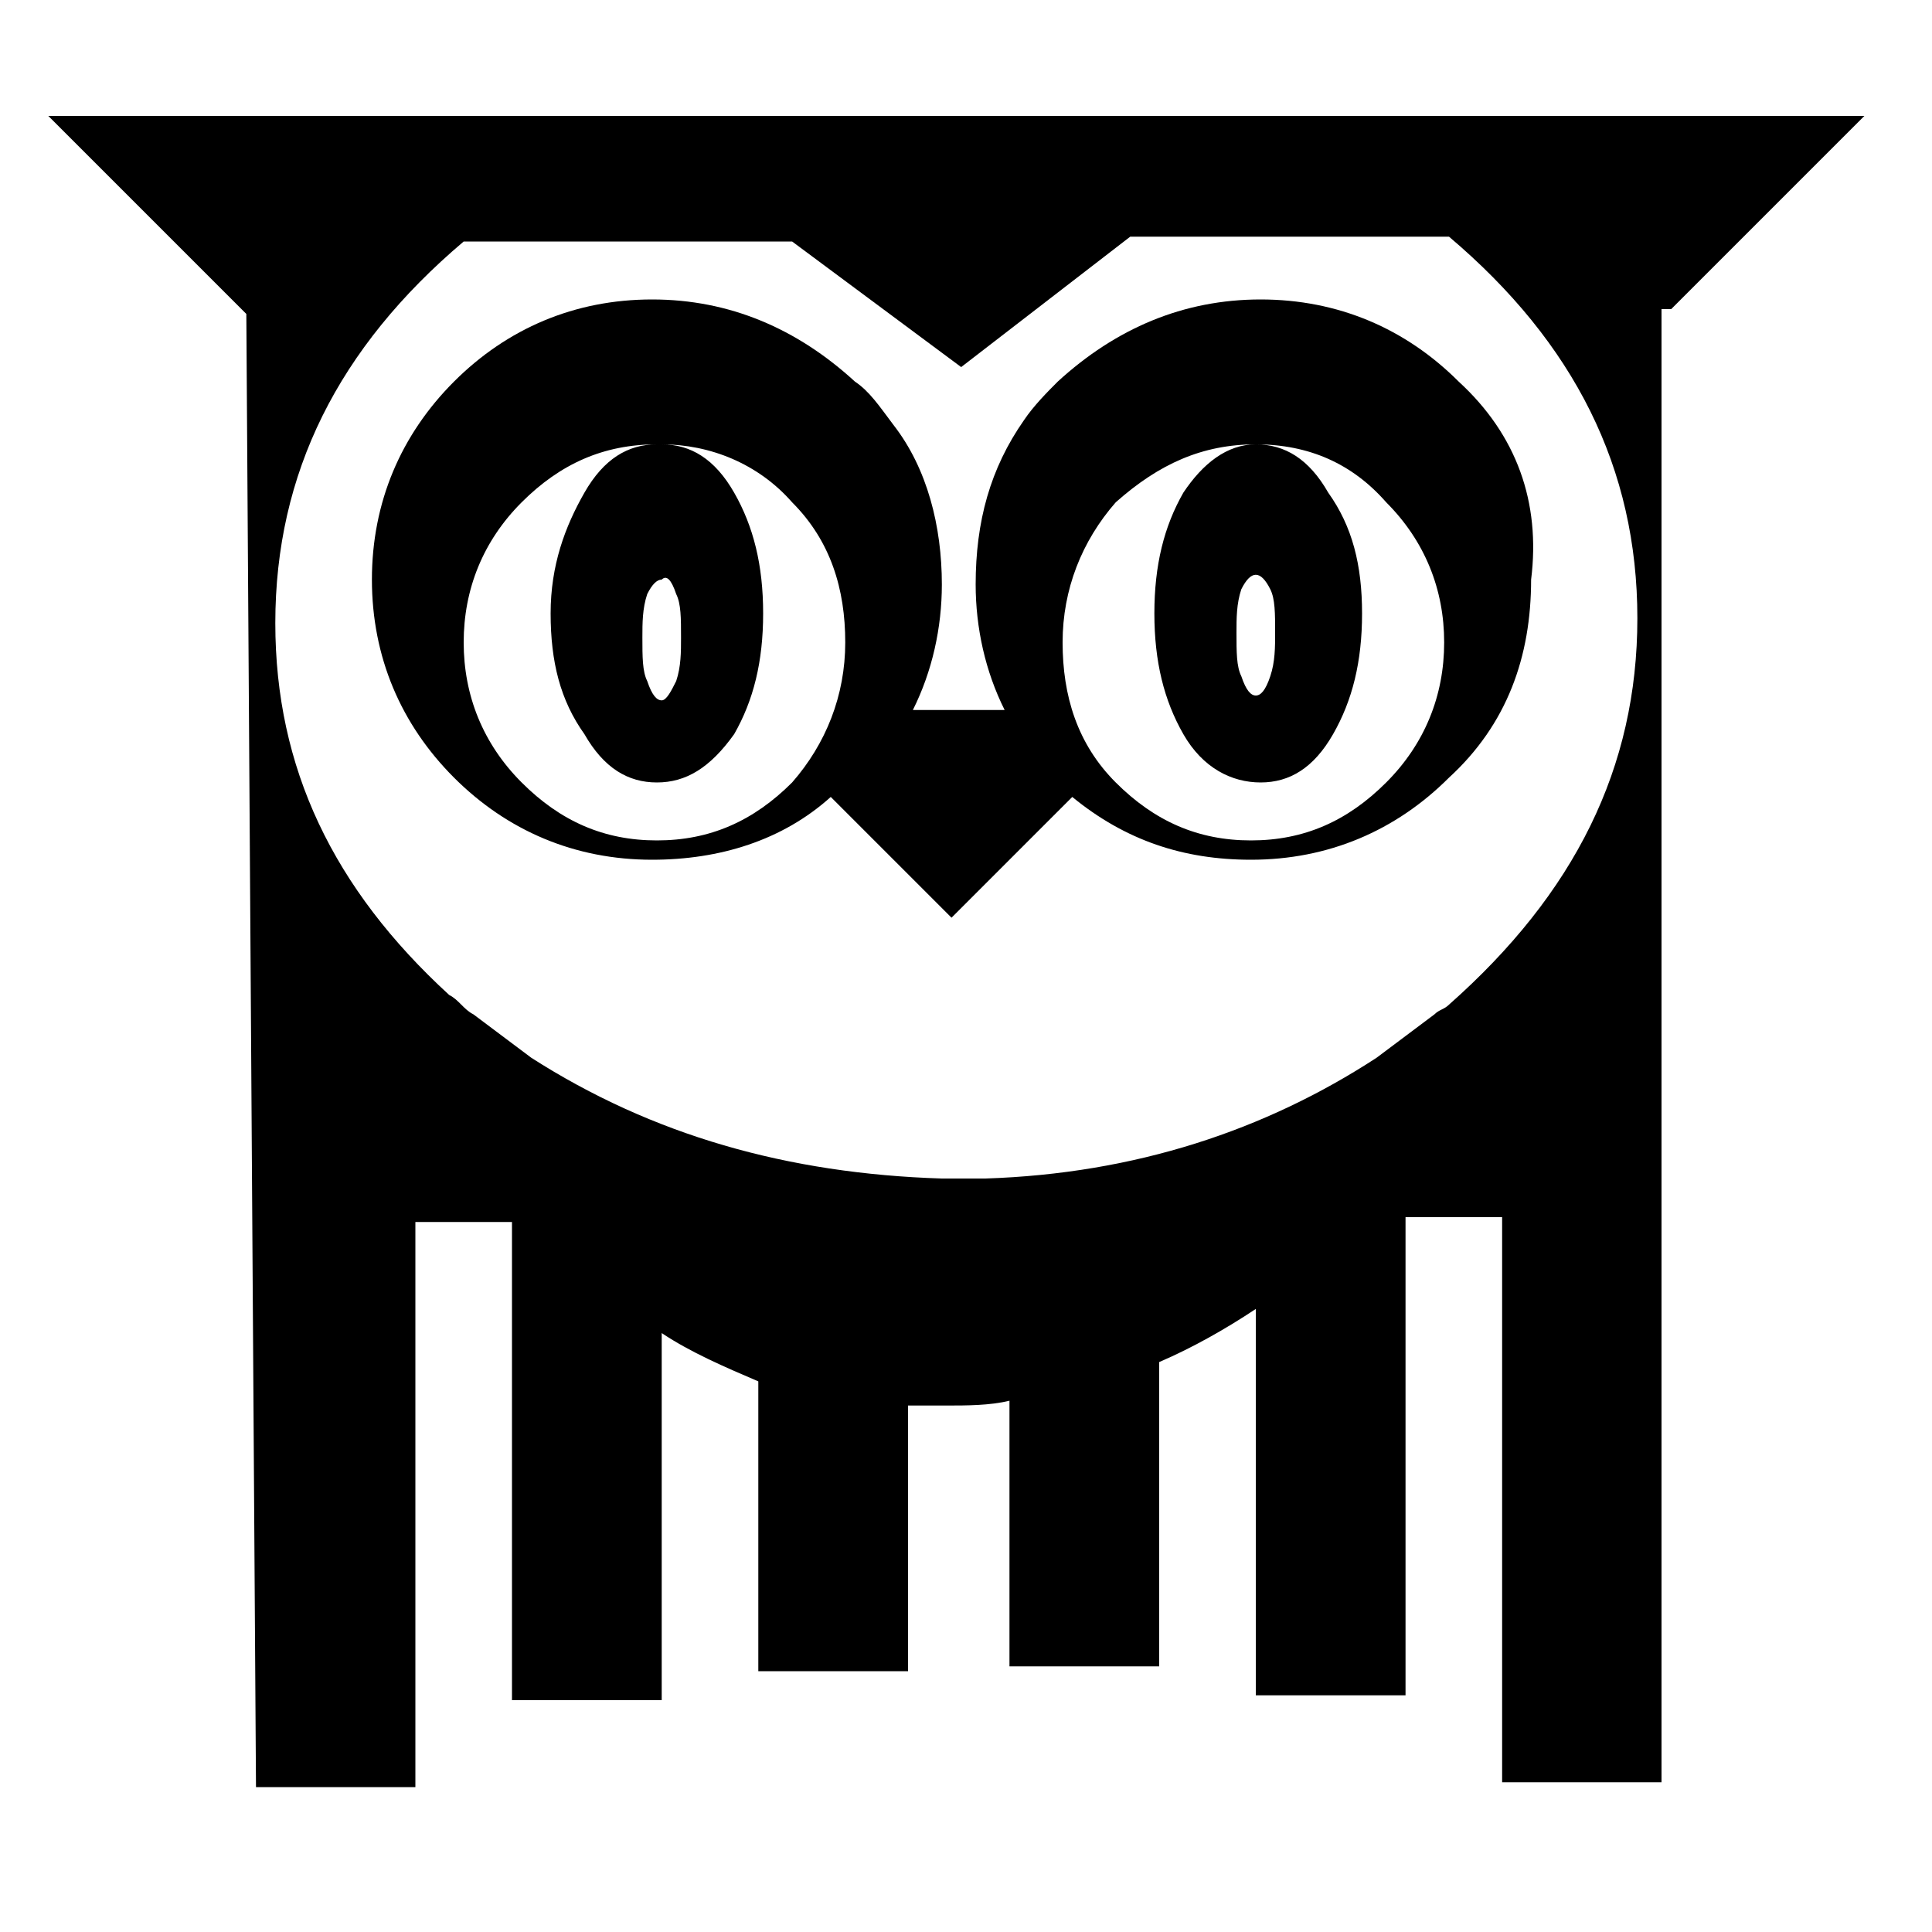 <svg xmlns="http://www.w3.org/2000/svg" xmlns:xlink="http://www.w3.org/1999/xlink" xmlns:a="http://ns.adobe.com/AdobeSVGViewerExtensions/3.0/" version="1.1" x="0px" y="0px" viewBox="-1 -2.4 40 40" enable-background="new -1 -2.4 40 40" xml:space="preserve"><path display="none" d="M5.1,7.3C5.1,7.3,5.1,7.4,5.1,7.3C4.4,8,3.9,8.8,3.4,9.9c-1.1,2.5-1.7,5.5-1.7,9s0.6,6.5,1.7,9  c0.5,1,1,1.8,1.5,2.4l0-12.6h0.9v9.8h2v-9.8h0.9v12.8C9,31,9.2,31.4,9.5,31.7H8v2.7h0.8c0-0.1,0-0.2,0-0.4c0-0.5,0.1-0.9,0.3-1.2  c0.2-0.3,0.4-0.5,0.6-0.5s0.5,0.2,0.6,0.5s0.3,0.8,0.3,1.2c0,0.1,0,0.3,0,0.4h1c0-0.1,0-0.2,0-0.4c0-0.5,0.1-0.9,0.3-1.2  c0.2-0.3,0.4-0.5,0.6-0.5s0.5,0.2,0.6,0.5s0.3,0.8,0.3,1.2c0,0.1,0,0.3,0,0.4h0.9v-2.7h-1.7c0.3-0.3,0.6-0.8,0.8-1.3  c0.1-0.2,0.2-0.4,0.3-0.6c1.7,0.9,3.6,1.3,5.8,1.3c2.3,0,4.2-0.4,5.9-1.3c0.1,0.2,0.2,0.5,0.3,0.7c0.3,0.5,0.5,1,0.8,1.3h-1.7v2.7  h0.9c0-0.1,0-0.2,0-0.4c0-0.5,0.1-0.9,0.3-1.2c0.2-0.3,0.4-0.5,0.6-0.5s0.5,0.2,0.6,0.5c0.2,0.3,0.3,0.8,0.3,1.2c0,0.1,0,0.3,0,0.4  h1c0-0.1,0-0.2,0-0.4c0-0.5,0.1-0.9,0.3-1.2c0.2-0.3,0.4-0.5,0.6-0.5s0.5,0.2,0.6,0.5c0.2,0.3,0.3,0.8,0.3,1.2c0,0.1,0,0.3,0,0.4  h0.8v-2.7h-1.5c0.3-0.3,0.6-0.8,0.8-1.3c0,0,0-0.1,0.1-0.1V17.7h0.9v9.8h2v-9.8H34v12.6c0.5-0.6,1-1.4,1.5-2.4  c1.1-2.5,1.7-5.5,1.7-9s-0.6-6.5-1.7-9c-0.5-1.1-1-1.9-1.6-2.5c0,0-0.1-0.1-0.1-0.1V3.2L30.2,5l0,0l-1.7,0.9l0,0  c-0.4-1.3-1.2-2.4-2.4-3.4c-1.8-1.6-4-2.3-6.6-2.3s-4.8,0.8-6.7,2.3c-1.2,1-1.9,2.1-2.4,3.3L5.1,3.2V7.3L5.1,7.3z M17.7,7.3l1.7,1.8  l2.1-1.8h7.5V20H9.8V7.3H17.7L17.7,7.3z"></path><path display="none" d="M26.5,15c0.8-0.8,1.2-1.8,1.2-2.9c0-1.1-0.4-2.1-1.2-2.9c-0.8-0.8-1.7-1.2-2.8-1.2c-1.1,0-2,0.4-2.8,1.2  c-0.8,0.8-1.2,1.8-1.2,2.9c0,0.6,0.1,1.1,0.3,1.6h-1.1c0.2-0.5,0.3-1,0.3-1.6c0-1.1-0.4-2.1-1.2-2.9c-0.8-0.8-1.7-1.2-2.8-1.2  s-2,0.4-2.8,1.2c-0.8,0.8-1.2,1.8-1.2,2.9c0,1.2,0.4,2.1,1.2,2.9c0.8,0.8,1.7,1.2,2.8,1.2c1.1,0,2-0.4,2.8-1.2l1.4,1.6l1.6-1.5  c0.7,0.7,1.6,1,2.6,1C24.8,16.3,25.7,15.8,26.5,15L26.5,15z M25.6,11.1c0.5,0.5,0.8,1.2,0.8,1.9c0,0.7-0.3,1.4-0.8,1.9  c-0.5,0.5-1.2,0.8-1.9,0.8c-0.7,0-1.4-0.3-1.9-0.8C21.2,14.4,21,13.8,21,13c0-0.7,0.3-1.4,0.8-1.9c0.5-0.5,1.2-0.8,1.9-0.8  C24.4,10.3,25,10.6,25.6,11.1L25.6,11.1z M13.3,11.1c0.5-0.5,1.2-0.8,1.9-0.8s1.4,0.3,1.9,0.8c0.5,0.5,0.8,1.2,0.8,1.9  c0,0.7-0.3,1.4-0.8,1.9c-0.5,0.5-1.2,0.8-1.9,0.8s-1.4-0.3-1.9-0.8c-0.5-0.5-0.8-1.2-0.8-1.9C12.6,12.3,12.8,11.6,13.3,11.1  L13.3,11.1z"></path><path display="none" d="M24.8,14.1c0.3-0.4,0.4-0.9,0.4-1.5c0-0.6-0.1-1.1-0.4-1.5c-0.3-0.4-0.6-0.6-1-0.6c-0.4,0-0.7,0.2-1,0.6  c-0.3,0.4-0.4,0.9-0.4,1.5c0,0.6,0.1,1.1,0.4,1.5c0.3,0.4,0.6,0.6,1,0.6C24.2,14.7,24.5,14.5,24.8,14.1L24.8,14.1z M23.8,12  c0.1,0,0.2,0.1,0.2,0.2c0.1,0.1,0.1,0.3,0.1,0.5s0,0.3-0.1,0.4c-0.1,0.1-0.1,0.2-0.2,0.2s-0.2-0.1-0.2-0.2c-0.1-0.1-0.1-0.3-0.1-0.4  s0-0.3,0.1-0.5C23.6,12.1,23.7,12,23.8,12L23.8,12z"></path><path display="none" d="M15.4,10.4c-0.4,0-0.7,0.2-1,0.6c-0.3,0.4-0.4,0.9-0.4,1.5c0,0.6,0.1,1.1,0.4,1.5s0.6,0.6,1,0.6  s0.7-0.2,1-0.6s0.4-0.9,0.4-1.5c0-0.6-0.1-1.1-0.4-1.5C16.1,10.6,15.8,10.4,15.4,10.4L15.4,10.4z M15.3,12c0.1,0,0.2,0.1,0.2,0.2  c0.1,0.1,0.1,0.3,0.1,0.5s0,0.3-0.1,0.4c-0.1,0.1-0.1,0.2-0.2,0.2c-0.1,0-0.2-0.1-0.2-0.2C15.1,13,15,12.8,15,12.7s0-0.3,0.1-0.5  C15.2,12.1,15.3,12,15.3,12L15.3,12z"></path><path display="none" d="M31.6,6c-0.2-0.2-0.3-0.2-0.5-0.2c-0.2,0-0.4,0.1-0.5,0.2c-0.1,0.2-0.2,0.4-0.2,0.6s0.1,0.4,0.2,0.6  c0.2,0.2,0.3,0.2,0.5,0.2c0.2,0,0.4-0.1,0.5-0.2c0.1-0.2,0.2-0.4,0.2-0.6S31.7,6.1,31.6,6L31.6,6z"></path><path display="none" d="M33.6,9.2c-0.6-0.4-1.3-0.7-2.2-0.7s-1.6,0.2-2.2,0.7c-0.6,0.4-0.9,1-0.9,1.6c0,0.3,0.1,0.6,0.3,0.9  l-1.7,1.1l2.8-0.1c0,0,0,0,0.1,0l-5.3,15.6l8.7,14.6l-2.3,3.5l4.5-3.6c-0.4-0.9-0.6-1.8-0.6-2.9c0-1.6,0.4-2.9,1.3-4.1  c0.9-1.1,1.9-1.7,3.1-1.7c1.2,0,2.2,0.6,3.1,1.7c0.8,1.1,1.3,2.5,1.3,4.1l0,0l11.7-4l-4.2-7.1v6.6l-7.2,0.2l1.1-6.3l7-2.3l-4.3-8  l-5.4,2.3l0.7,4.2L38.5,28l-2.8-4.8l5.6-2.9L40,14.5l-6,2.8l2,16L30.8,27l3-17.7C33.7,9.3,33.6,9.2,33.6,9.2L33.6,9.2z M29.2,10.5  c0-0.3,0.1-0.5,0.3-0.7c0.2-0.2,0.5-0.3,0.8-0.3s0.6,0.1,0.8,0.3c0.2,0.2,0.3,0.4,0.3,0.7s-0.1,0.5-0.3,0.6  c-0.2,0.2-0.5,0.3-0.8,0.3s-0.6-0.1-0.8-0.3C29.3,10.9,29.2,10.7,29.2,10.5L29.2,10.5z M37.5,17.7c0.5,0,0.8,0.1,1.1,0.4  c0.3,0.3,0.5,0.6,0.5,1s-0.2,0.7-0.5,1c-0.3,0.3-0.7,0.4-1.1,0.4c-0.4,0-0.8-0.1-1.1-0.4c-0.3-0.3-0.5-0.6-0.5-1s0.2-0.7,0.5-1  C36.6,17.8,37,17.7,37.5,17.7L37.5,17.7z M47.4,25.4c-0.3,0.3-0.8,0.5-1.3,0.5c-0.5,0-0.9-0.2-1.3-0.5c-0.3-0.3-0.5-0.7-0.5-1.1  c0-0.4,0.2-0.8,0.5-1.1c0.3-0.3,0.8-0.5,1.3-0.5c0.5,0,0.9,0.2,1.3,0.5c0.3,0.3,0.5,0.7,0.5,1.1C47.9,24.7,47.7,25.1,47.4,25.4  L47.4,25.4z"></path><path display="none" d="M30.2,10.8c0.1-0.1,0.1-0.2,0.1-0.3c0-0.1,0-0.2-0.1-0.3c-0.1-0.1-0.2-0.1-0.2-0.1c-0.1,0-0.2,0-0.3,0.1  c-0.1,0.1-0.1,0.2-0.1,0.3c0,0.1,0,0.2,0.1,0.3c0.1,0.1,0.2,0.1,0.3,0.1C30.1,11,30.1,10.9,30.2,10.8L30.2,10.8z"></path><path display="none" d="M33,8.1c0.2,0.2,0.4,0.2,0.7,0.2c0.3,0,0.5-0.1,0.7-0.2c0.2-0.2,0.3-0.3,0.3-0.5S34.5,7.2,34.3,7  c-0.2-0.2-0.4-0.2-0.7-0.2c-0.2,0-0.5,0.1-0.7,0.2c-0.2,0.2-0.3,0.3-0.3,0.5S32.8,7.9,33,8.1L33,8.1z"></path><path display="none" d="M29.7,8.3C29.9,8.2,30,8.1,30,7.9c0-0.2,0-0.4-0.1-0.6C29.8,7.2,29.6,7,29.3,7c-0.2-0.1-0.5-0.1-0.7,0  c-0.2,0.1-0.4,0.2-0.4,0.4c-0.1,0.2,0,0.4,0.1,0.6c0.2,0.2,0.3,0.3,0.6,0.4C29.2,8.4,29.4,8.4,29.7,8.3L29.7,8.3z"></path><path display="none" d="M40.5,23.4c-0.3-0.3-0.7-0.4-1.1-0.4c-0.4,0-0.8,0.1-1.1,0.4c-0.3,0.3-0.5,0.6-0.5,1s0.2,0.7,0.5,1  c0.3,0.3,0.7,0.4,1.1,0.4c0.5,0,0.8-0.2,1.1-0.4c0.3-0.3,0.5-0.6,0.5-1S40.8,23.6,40.5,23.4L40.5,23.4z"></path><path d="M33.6,4l4-4H0l4.1,4.1l0.2,30.5h3.3V22.9h2v9.9c1.1,0,2.2,0,3.1,0v-7.6c0.6,0.4,1.3,0.7,2,1v6c1.1,0,2.2,0,3.1,0l0-5.5  c0.2,0,0.5,0,0.8,0c0.4,0,0.9,0,1.3-0.1v5.5c1.1,0,2.2,0,3.1,0v-6.3c0.7-0.3,1.4-0.7,2-1.1v8c0.9,0,1.7,0,2.5,0c0.2,0,0.4,0,0.6,0  v-9.9h2v11.7h3.3V4L33.6,4z M18.9,5.2l3.5-2.7H29c2.6,2.2,3.9,4.8,3.9,7.9c0,3.1-1.3,5.7-3.9,8c-0.1,0.1-0.2,0.1-0.3,0.2  c-0.4,0.3-0.8,0.6-1.2,0.9c-2.3,1.5-5,2.4-8.1,2.5c-0.1,0-0.2,0-0.3,0c-0.1,0-0.3,0-0.6,0c-3.2-0.1-6-0.9-8.5-2.5  c-0.4-0.3-0.8-0.6-1.2-0.9c-0.2-0.1-0.3-0.3-0.5-0.4c-2.4-2.2-3.6-4.7-3.6-7.7c0-3.1,1.3-5.7,3.9-7.9h6.8L18.9,5.2L18.9,5.2z"></path><path d="M29.2,5.5c-1.1-1.1-2.5-1.7-4.1-1.7s-3,0.6-4.2,1.7c-0.2,0.2-0.5,0.5-0.7,0.8c-0.7,1-1,2.1-1,3.4c0,0.9,0.2,1.8,0.6,2.6  h-1.9c0.4-0.8,0.6-1.7,0.6-2.6c0-1.2-0.3-2.4-1-3.3C17.2,6,17,5.7,16.7,5.5c-1.2-1.1-2.6-1.7-4.2-1.7s-3,0.6-4.1,1.7  C7.3,6.6,6.7,8,6.7,9.6c0,1.6,0.6,3,1.7,4.1c1.1,1.1,2.5,1.7,4.1,1.7c1.4,0,2.7-0.4,3.7-1.3l0,0l2.5,2.5l2.5-2.5l0,0  c1.1,0.9,2.3,1.3,3.7,1.3c1.6,0,3-0.6,4.1-1.7c1.2-1.1,1.7-2.5,1.7-4.1C30.9,8,30.4,6.6,29.2,5.5L29.2,5.5z M25,12  c-0.1,0-0.2-0.1-0.3-0.4c-0.1-0.2-0.1-0.5-0.1-0.9c0-0.3,0-0.6,0.1-0.9c0.1-0.2,0.2-0.3,0.3-0.3s0.2,0.1,0.3,0.3  c0.1,0.2,0.1,0.5,0.1,0.9c0,0.3,0,0.6-0.1,0.9C25.2,11.9,25.1,12,25,12L25,12z M27.2,10.3c0-1-0.2-1.8-0.7-2.5c-0.4-0.7-0.9-1-1.5-1  c1.1,0,2,0.4,2.7,1.2c0.8,0.8,1.2,1.8,1.2,2.9c0,1.1-0.4,2.1-1.2,2.9c-0.8,0.8-1.7,1.2-2.8,1.2c-1.1,0-2-0.4-2.8-1.2  c-0.8-0.8-1.1-1.8-1.1-2.9c0-1.1,0.4-2.1,1.1-2.9C23,7.2,23.9,6.8,25,6.8c-0.6,0-1.1,0.4-1.5,1c-0.4,0.7-0.6,1.5-0.6,2.5  c0,1,0.2,1.8,0.6,2.5c0.4,0.7,1,1,1.6,1s1.1-0.3,1.5-1C27,12.1,27.2,11.3,27.2,10.3L27.2,10.3z M13,9.9c0.1,0.2,0.1,0.5,0.1,0.9  c0,0.3,0,0.6-0.1,0.9c-0.1,0.2-0.2,0.4-0.3,0.4c-0.1,0-0.2-0.1-0.3-0.4c-0.1-0.2-0.1-0.5-0.1-0.9c0-0.3,0-0.6,0.1-0.9  c0.1-0.2,0.2-0.3,0.3-0.3C12.8,9.5,12.9,9.6,13,9.9L13,9.9z M14.8,10.3c0-1-0.2-1.8-0.6-2.5c-0.4-0.7-0.9-1-1.5-1c1,0,2,0.4,2.7,1.2  c0.8,0.8,1.1,1.8,1.1,2.9c0,1.1-0.4,2.1-1.1,2.9c-0.8,0.8-1.7,1.2-2.8,1.2s-2-0.4-2.8-1.2c-0.8-0.8-1.2-1.8-1.2-2.9  C8.6,9.8,9,8.8,9.8,8c0.8-0.8,1.7-1.2,2.8-1.2c-0.6,0-1.1,0.3-1.5,1c-0.4,0.7-0.7,1.5-0.7,2.5c0,1,0.2,1.8,0.7,2.5  c0.4,0.7,0.9,1,1.5,1c0.6,0,1.1-0.3,1.6-1C14.6,12.1,14.8,11.3,14.8,10.3L14.8,10.3z"></path></svg>